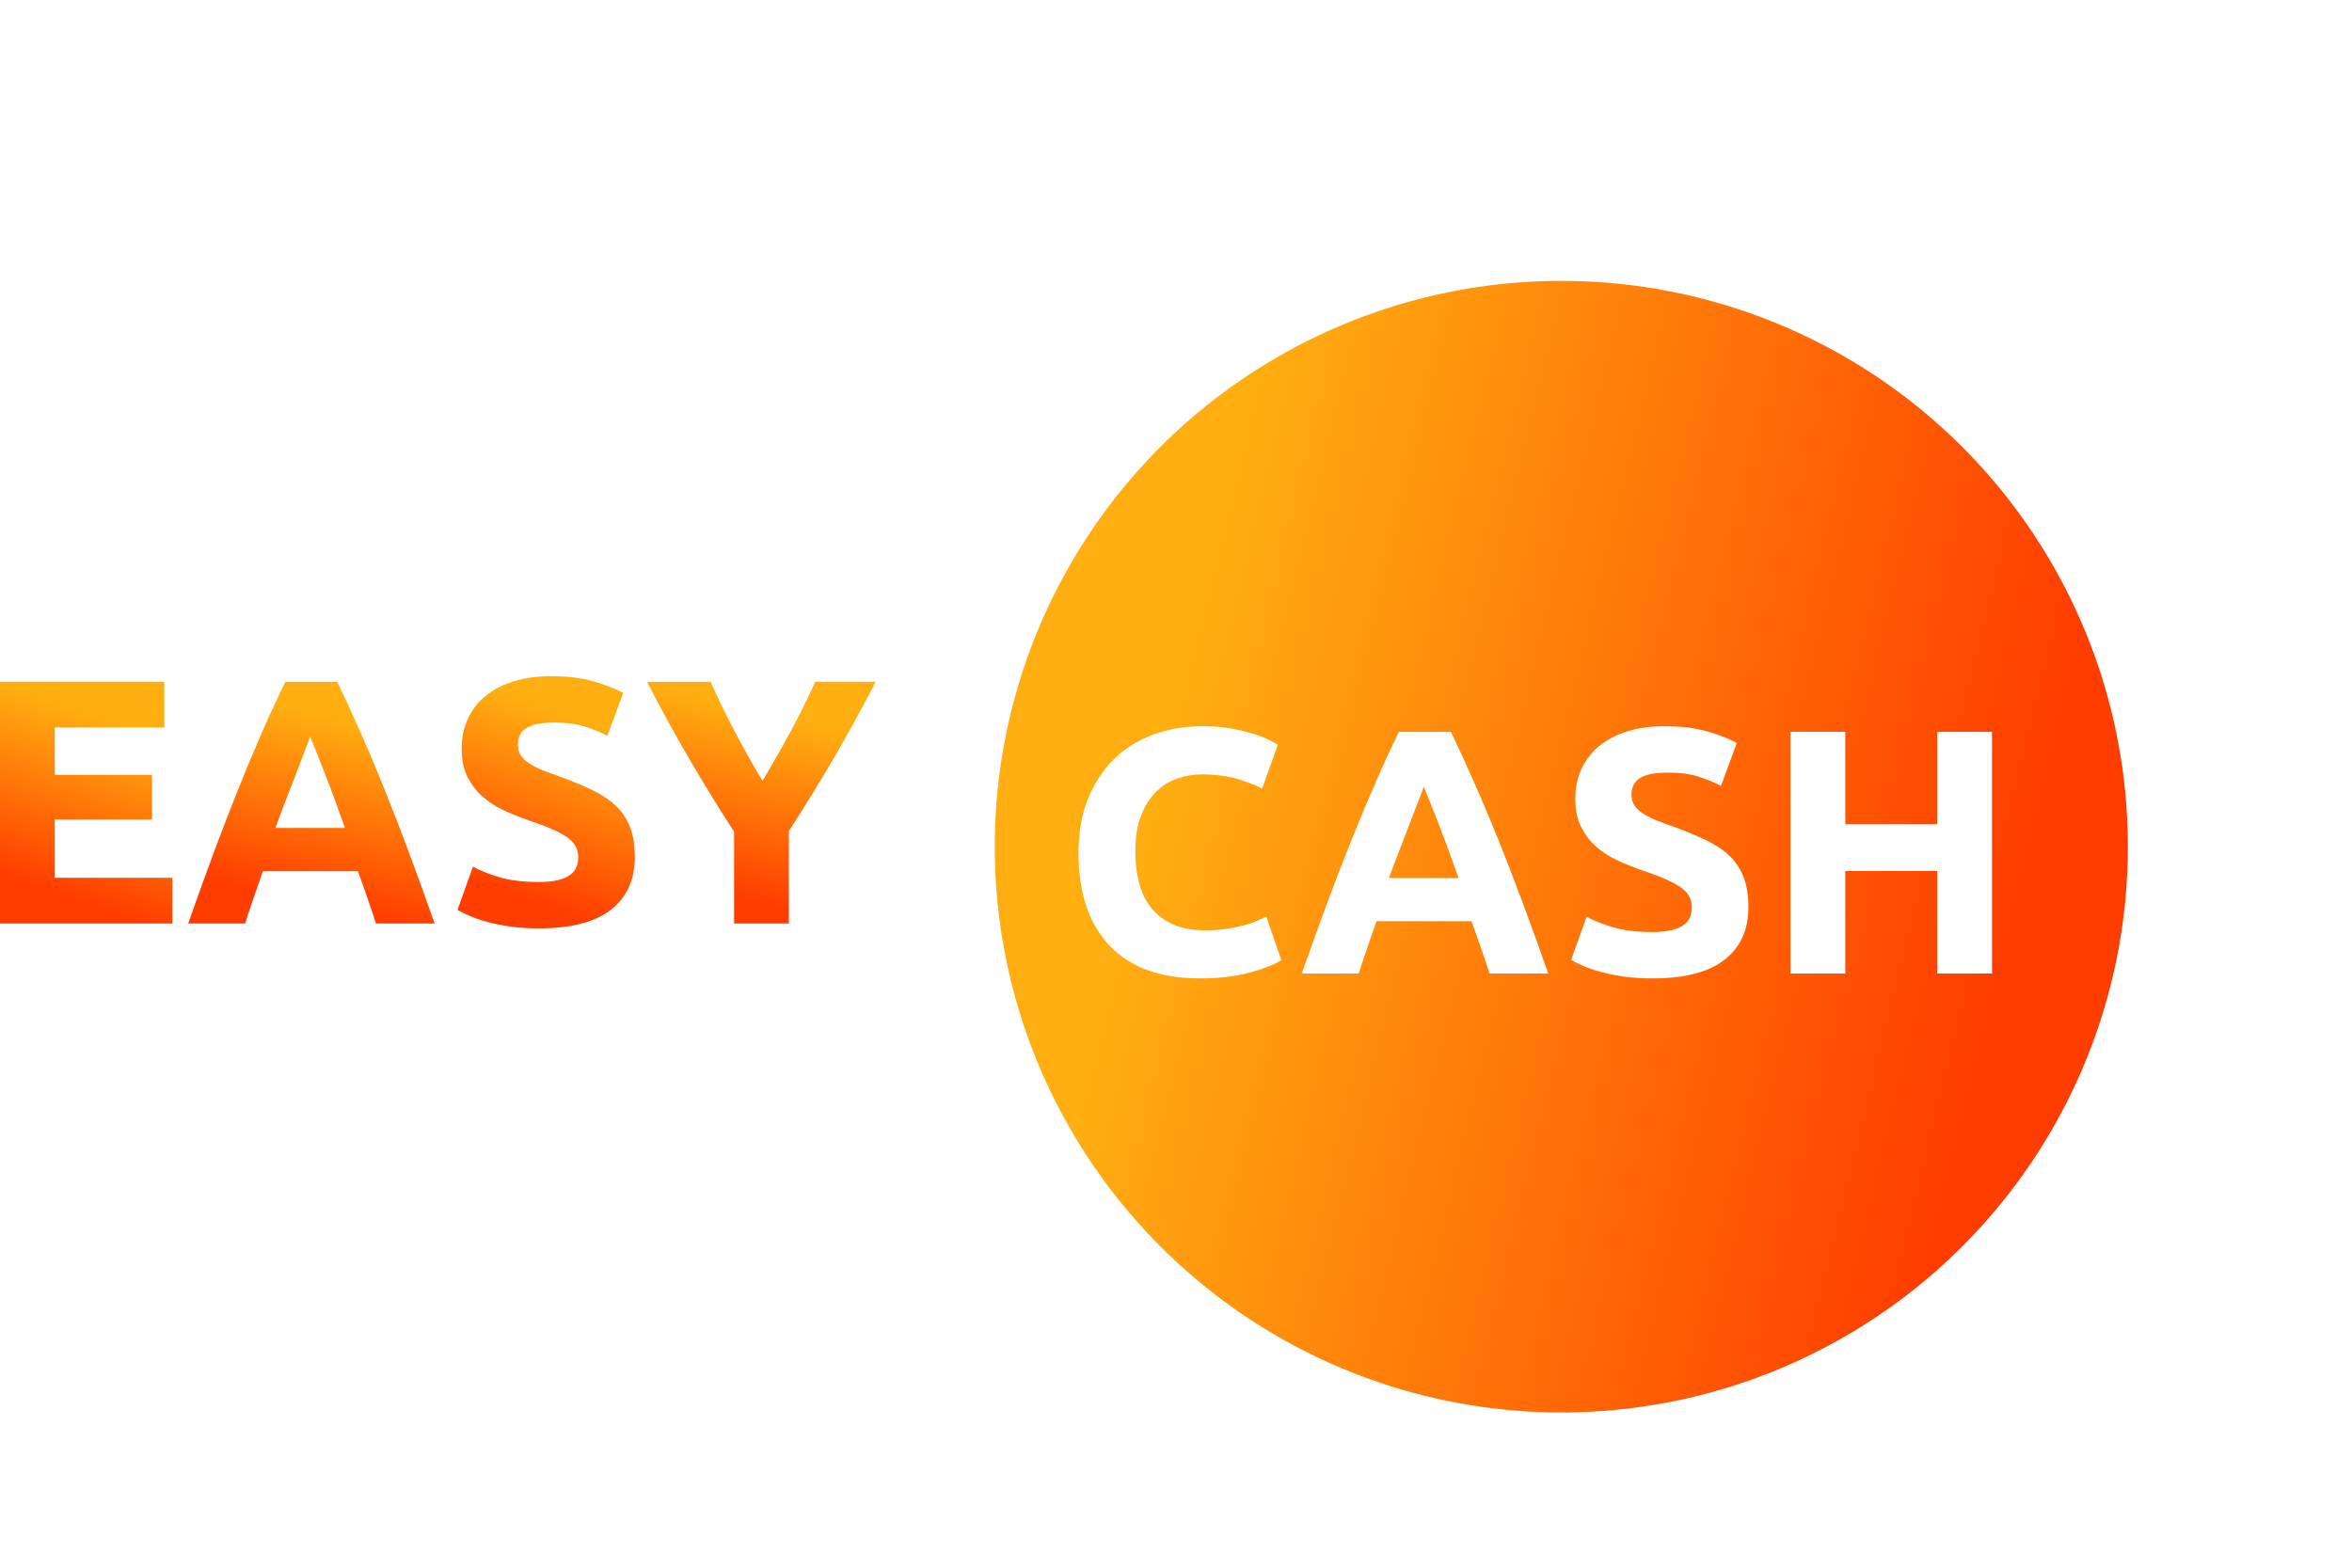 <svg width="141" height="94" viewBox="0 0 141 94" fill="none" xmlns="http://www.w3.org/2000/svg">
<g clip-path="url(#clip0)">
<g filter="url(#filter0_d)">
<ellipse cx="91.599" cy="48.767" rx="33.964" ry="33.925" fill="url(#paint0_linear)"/>
</g>
<path d="M4.57764e-05 55.373L4.57764e-05 40.878H9.849V43.618H3.283V46.463H9.113V49.14H3.283V52.633H10.334V55.373H4.57764e-05Z" fill="url(#paint1_linear)"/>
<path d="M22.54 55.373C22.378 54.869 22.203 54.351 22.016 53.822C21.829 53.291 21.643 52.762 21.458 52.236H15.761C15.578 52.766 15.393 53.295 15.207 53.827C15.022 54.358 14.85 54.874 14.69 55.374H11.28C11.829 53.814 12.35 52.371 12.842 51.045C13.335 49.72 13.817 48.473 14.288 47.302C14.76 46.131 15.224 45.02 15.681 43.967C16.139 42.913 16.614 41.885 17.107 40.882H20.22C20.699 41.885 21.171 42.913 21.637 43.967C22.102 45.02 22.571 46.131 23.042 47.302C23.514 48.473 23.997 49.722 24.491 51.045C24.985 52.371 25.506 53.814 26.056 55.374H22.54V55.373ZM18.596 44.164C18.522 44.375 18.415 44.661 18.273 45.023C18.133 45.386 17.971 45.804 17.791 46.279C17.611 46.753 17.409 47.277 17.187 47.848C16.965 48.418 16.738 49.017 16.508 49.644H20.679C20.455 49.015 20.24 48.415 20.029 47.843C19.821 47.27 19.62 46.746 19.433 46.272C19.245 45.798 19.08 45.38 18.938 45.017C18.797 44.653 18.682 44.37 18.596 44.164Z" fill="url(#paint2_linear)"/>
<path d="M32.307 52.885C32.77 52.885 33.152 52.847 33.454 52.77C33.756 52.694 33.998 52.59 34.18 52.457C34.362 52.324 34.489 52.168 34.559 51.986C34.629 51.805 34.664 51.603 34.664 51.379C34.664 50.904 34.439 50.511 33.99 50.198C33.541 49.885 32.77 49.546 31.675 49.183C31.197 49.015 30.72 48.825 30.244 48.607C29.767 48.392 29.34 48.12 28.961 47.791C28.582 47.465 28.273 47.066 28.034 46.599C27.796 46.131 27.677 45.564 27.677 44.894C27.677 44.224 27.804 43.622 28.056 43.084C28.308 42.547 28.667 42.091 29.129 41.714C29.592 41.338 30.152 41.049 30.813 40.847C31.473 40.644 32.217 40.543 33.045 40.543C34.026 40.543 34.876 40.648 35.592 40.857C36.308 41.066 36.897 41.296 37.36 41.547L36.413 44.119C36.006 43.91 35.554 43.726 35.056 43.565C34.557 43.404 33.958 43.325 33.257 43.325C32.471 43.325 31.907 43.432 31.563 43.648C31.219 43.864 31.047 44.196 31.047 44.642C31.047 44.907 31.11 45.129 31.236 45.312C31.363 45.492 31.541 45.657 31.773 45.803C32.005 45.949 32.27 46.081 32.573 46.201C32.875 46.32 33.207 46.441 33.572 46.567C34.33 46.846 34.989 47.121 35.55 47.393C36.111 47.665 36.578 47.982 36.951 48.345C37.323 48.709 37.6 49.133 37.782 49.621C37.964 50.108 38.056 50.702 38.056 51.399C38.056 52.751 37.578 53.8 36.624 54.547C35.669 55.293 34.232 55.666 32.309 55.666C31.663 55.666 31.081 55.628 30.561 55.552C30.042 55.476 29.583 55.381 29.183 55.27C28.782 55.159 28.438 55.039 28.151 54.915C27.864 54.789 27.622 54.671 27.425 54.56L28.352 51.966C28.785 52.203 29.323 52.416 29.962 52.605C30.598 52.79 31.381 52.885 32.307 52.885Z" fill="url(#paint3_linear)"/>
<path d="M45.71 46.824C46.299 45.837 46.862 44.851 47.396 43.862C47.93 42.875 48.421 41.88 48.871 40.88H52.492C51.692 42.442 50.864 43.955 50.008 45.418C49.152 46.882 48.247 48.354 47.292 49.831V55.374H44.009V49.875C43.055 48.397 42.147 46.919 41.284 45.441C40.421 43.963 39.59 42.444 38.79 40.882H42.599C43.048 41.883 43.53 42.877 44.049 43.864C44.567 44.851 45.121 45.837 45.71 46.824Z" fill="url(#paint4_linear)"/>
<g filter="url(#filter1_d)">
<path d="M70.937 55.666C68.565 55.666 66.759 55.011 65.517 53.701C64.275 52.391 63.655 50.53 63.655 48.116C63.655 46.917 63.845 45.847 64.222 44.905C64.601 43.965 65.12 43.169 65.779 42.52C66.439 41.872 67.225 41.381 68.136 41.046C69.047 40.711 70.037 40.543 71.104 40.543C71.721 40.543 72.282 40.588 72.788 40.679C73.294 40.77 73.734 40.875 74.113 40.993C74.492 41.112 74.808 41.233 75.06 41.359C75.312 41.485 75.494 41.583 75.607 41.653L74.661 44.288C74.212 44.051 73.689 43.849 73.093 43.681C72.498 43.514 71.82 43.431 71.062 43.431C70.556 43.431 70.062 43.514 69.578 43.681C69.094 43.849 68.665 44.117 68.295 44.486C67.922 44.856 67.624 45.333 67.4 45.919C67.175 46.504 67.063 47.216 67.063 48.052C67.063 48.722 67.136 49.346 67.283 49.924C67.43 50.503 67.669 51.001 67.999 51.42C68.328 51.838 68.76 52.17 69.293 52.414C69.825 52.658 70.471 52.78 71.229 52.78C71.706 52.78 72.134 52.752 72.513 52.697C72.891 52.643 73.229 52.576 73.522 52.498C73.818 52.422 74.076 52.334 74.302 52.236C74.525 52.139 74.729 52.049 74.913 51.964L75.817 54.578C75.355 54.857 74.702 55.109 73.859 55.331C73.017 55.554 72.045 55.666 70.937 55.666Z" fill="white"/>
</g>
<g filter="url(#filter2_d)">
<path d="M88.299 55.373C88.137 54.869 87.962 54.351 87.775 53.822C87.588 53.291 87.403 52.762 87.217 52.236H81.521C81.337 52.766 81.152 53.295 80.967 53.827C80.781 54.358 80.609 54.874 80.449 55.374H77.039C77.588 53.814 78.109 52.371 78.602 51.045C79.094 49.72 79.576 48.473 80.047 47.302C80.519 46.131 80.983 45.02 81.441 43.967C81.898 42.913 82.374 41.885 82.866 40.882H85.981C86.46 41.885 86.932 42.913 87.398 43.967C87.863 45.02 88.332 46.131 88.803 47.302C89.275 48.473 89.758 49.722 90.252 51.045C90.746 52.371 91.267 53.814 91.816 55.374H88.299V55.373ZM84.355 44.164C84.281 44.375 84.175 44.661 84.033 45.023C83.891 45.386 83.731 45.804 83.55 46.279C83.37 46.753 83.168 47.277 82.946 47.848C82.724 48.418 82.497 49.017 82.267 49.644H86.438C86.214 49.015 85.999 48.415 85.789 47.843C85.58 47.27 85.381 46.746 85.193 46.272C85.004 45.798 84.839 45.38 84.697 45.017C84.557 44.653 84.442 44.37 84.355 44.164Z" fill="white"/>
</g>
<g filter="url(#filter3_d)">
<path d="M98.067 52.885C98.529 52.885 98.911 52.847 99.213 52.77C99.515 52.694 99.757 52.59 99.939 52.457C100.121 52.324 100.248 52.168 100.318 51.986C100.388 51.805 100.423 51.603 100.423 51.379C100.423 50.904 100.198 50.511 99.749 50.198C99.3 49.885 98.529 49.546 97.434 49.183C96.957 49.015 96.479 48.825 96.004 48.607C95.526 48.392 95.099 48.12 94.72 47.791C94.341 47.465 94.032 47.066 93.794 46.599C93.555 46.131 93.436 45.564 93.436 44.894C93.436 44.224 93.563 43.622 93.815 43.084C94.067 42.547 94.426 42.091 94.889 41.714C95.351 41.338 95.913 41.049 96.573 40.847C97.232 40.644 97.977 40.543 98.804 40.543C99.786 40.543 100.635 40.648 101.351 40.857C102.067 41.066 102.657 41.296 103.119 41.547L102.173 44.119C101.765 43.91 101.313 43.726 100.816 43.565C100.317 43.404 99.717 43.325 99.016 43.325C98.23 43.325 97.666 43.432 97.322 43.648C96.978 43.864 96.806 44.196 96.806 44.642C96.806 44.907 96.87 45.129 96.995 45.312C97.122 45.492 97.3 45.657 97.532 45.803C97.764 45.949 98.03 46.081 98.332 46.201C98.634 46.32 98.966 46.441 99.332 46.567C100.09 46.846 100.749 47.121 101.31 47.393C101.87 47.665 102.338 47.982 102.71 48.345C103.082 48.709 103.359 49.133 103.541 49.621C103.723 50.108 103.815 50.702 103.815 51.399C103.815 52.751 103.338 53.8 102.385 54.547C101.43 55.293 99.993 55.666 98.07 55.666C97.424 55.666 96.841 55.628 96.322 55.552C95.803 55.476 95.344 55.381 94.944 55.27C94.543 55.159 94.199 55.039 93.912 54.915C93.625 54.789 93.383 54.671 93.186 54.56L94.112 51.966C94.546 52.203 95.084 52.416 95.723 52.605C96.357 52.79 97.14 52.885 98.067 52.885Z" fill="white"/>
</g>
<g filter="url(#filter4_d)">
<path d="M115.135 40.88H118.418V55.374H115.135V49.226H109.62V55.374H106.337V40.88H109.622V46.423H115.135V40.88Z" fill="white"/>
</g>
</g>
<defs>
<filter id="filter0_d" x="49.635" y="6.843" width="87.927" height="87.849" filterUnits="userSpaceOnUse" color-interpolation-filters="sRGB">
<feFlood flood-opacity="0" result="BackgroundImageFix"/>
<feColorMatrix in="SourceAlpha" type="matrix" values="0 0 0 0 0 0 0 0 0 0 0 0 0 0 0 0 0 0 127 0"/>
<feOffset dx="2" dy="2"/>
<feGaussianBlur stdDeviation="5"/>
<feColorMatrix type="matrix" values="0 0 0 0 0 0 0 0 0 0 0 0 0 0 0 0 0 0 0.25 0"/>
<feBlend mode="normal" in2="BackgroundImageFix" result="effect1_dropShadow"/>
<feBlend mode="normal" in="SourceGraphic" in2="effect1_dropShadow" result="shape"/>
</filter>
<filter id="filter1_d" x="59.655" y="38.543" width="22.163" height="25.123" filterUnits="userSpaceOnUse" color-interpolation-filters="sRGB">
<feFlood flood-opacity="0" result="BackgroundImageFix"/>
<feColorMatrix in="SourceAlpha" type="matrix" values="0 0 0 0 0 0 0 0 0 0 0 0 0 0 0 0 0 0 127 0"/>
<feOffset dx="1" dy="3"/>
<feGaussianBlur stdDeviation="2.5"/>
<feColorMatrix type="matrix" values="0 0 0 0 0 0 0 0 0 0 0 0 0 0 0 0 0 0 0.25 0"/>
<feBlend mode="normal" in2="BackgroundImageFix" result="effect1_dropShadow"/>
<feBlend mode="normal" in="SourceGraphic" in2="effect1_dropShadow" result="shape"/>
</filter>
<filter id="filter2_d" x="73.039" y="38.882" width="24.777" height="24.493" filterUnits="userSpaceOnUse" color-interpolation-filters="sRGB">
<feFlood flood-opacity="0" result="BackgroundImageFix"/>
<feColorMatrix in="SourceAlpha" type="matrix" values="0 0 0 0 0 0 0 0 0 0 0 0 0 0 0 0 0 0 127 0"/>
<feOffset dx="1" dy="3"/>
<feGaussianBlur stdDeviation="2.5"/>
<feColorMatrix type="matrix" values="0 0 0 0 0 0 0 0 0 0 0 0 0 0 0 0 0 0 0.25 0"/>
<feBlend mode="normal" in2="BackgroundImageFix" result="effect1_dropShadow"/>
<feBlend mode="normal" in="SourceGraphic" in2="effect1_dropShadow" result="shape"/>
</filter>
<filter id="filter3_d" x="89.186" y="38.543" width="20.629" height="25.123" filterUnits="userSpaceOnUse" color-interpolation-filters="sRGB">
<feFlood flood-opacity="0" result="BackgroundImageFix"/>
<feColorMatrix in="SourceAlpha" type="matrix" values="0 0 0 0 0 0 0 0 0 0 0 0 0 0 0 0 0 0 127 0"/>
<feOffset dx="1" dy="3"/>
<feGaussianBlur stdDeviation="2.5"/>
<feColorMatrix type="matrix" values="0 0 0 0 0 0 0 0 0 0 0 0 0 0 0 0 0 0 0.25 0"/>
<feBlend mode="normal" in2="BackgroundImageFix" result="effect1_dropShadow"/>
<feBlend mode="normal" in="SourceGraphic" in2="effect1_dropShadow" result="shape"/>
</filter>
<filter id="filter4_d" x="102.337" y="38.88" width="22.081" height="24.495" filterUnits="userSpaceOnUse" color-interpolation-filters="sRGB">
<feFlood flood-opacity="0" result="BackgroundImageFix"/>
<feColorMatrix in="SourceAlpha" type="matrix" values="0 0 0 0 0 0 0 0 0 0 0 0 0 0 0 0 0 0 127 0"/>
<feOffset dx="1" dy="3"/>
<feGaussianBlur stdDeviation="2.5"/>
<feColorMatrix type="matrix" values="0 0 0 0 0 0 0 0 0 0 0 0 0 0 0 0 0 0 0.25 0"/>
<feBlend mode="normal" in2="BackgroundImageFix" result="effect1_dropShadow"/>
<feBlend mode="normal" in="SourceGraphic" in2="effect1_dropShadow" result="shape"/>
</filter>
<linearGradient id="paint0_linear" x1="72.494" y1="23.324" x2="122.918" y2="35.571" gradientUnits="userSpaceOnUse">
<stop stop-color="#FFAE11"/>
<stop offset="1" stop-color="#FF3D00"/>
</linearGradient>
<linearGradient id="paint1_linear" x1="9.042" y1="44.049" x2="5.567" y2="54.261" gradientUnits="userSpaceOnUse">
<stop stop-color="#FFAE11"/>
<stop offset="1" stop-color="#FF3D00"/>
</linearGradient>
<linearGradient id="paint2_linear" x1="24.209" y1="44.052" x2="21.644" y2="54.835" gradientUnits="userSpaceOnUse">
<stop stop-color="#FFAE11"/>
<stop offset="1" stop-color="#FF3D00"/>
</linearGradient>
<linearGradient id="paint3_linear" x1="36.727" y1="43.851" x2="33.06" y2="54.475" gradientUnits="userSpaceOnUse">
<stop stop-color="#FFAE11"/>
<stop offset="1" stop-color="#FF3D00"/>
</linearGradient>
<linearGradient id="paint4_linear" x1="50.779" y1="44.051" x2="48.035" y2="54.741" gradientUnits="userSpaceOnUse">
<stop stop-color="#FFAE11"/>
<stop offset="1" stop-color="#FF3D00"/>
</linearGradient>
<clipPath id="clip0">
<rect width="94" height="141" fill="white" transform="translate(141) rotate(90)"/>
</clipPath>
</defs>
</svg>
